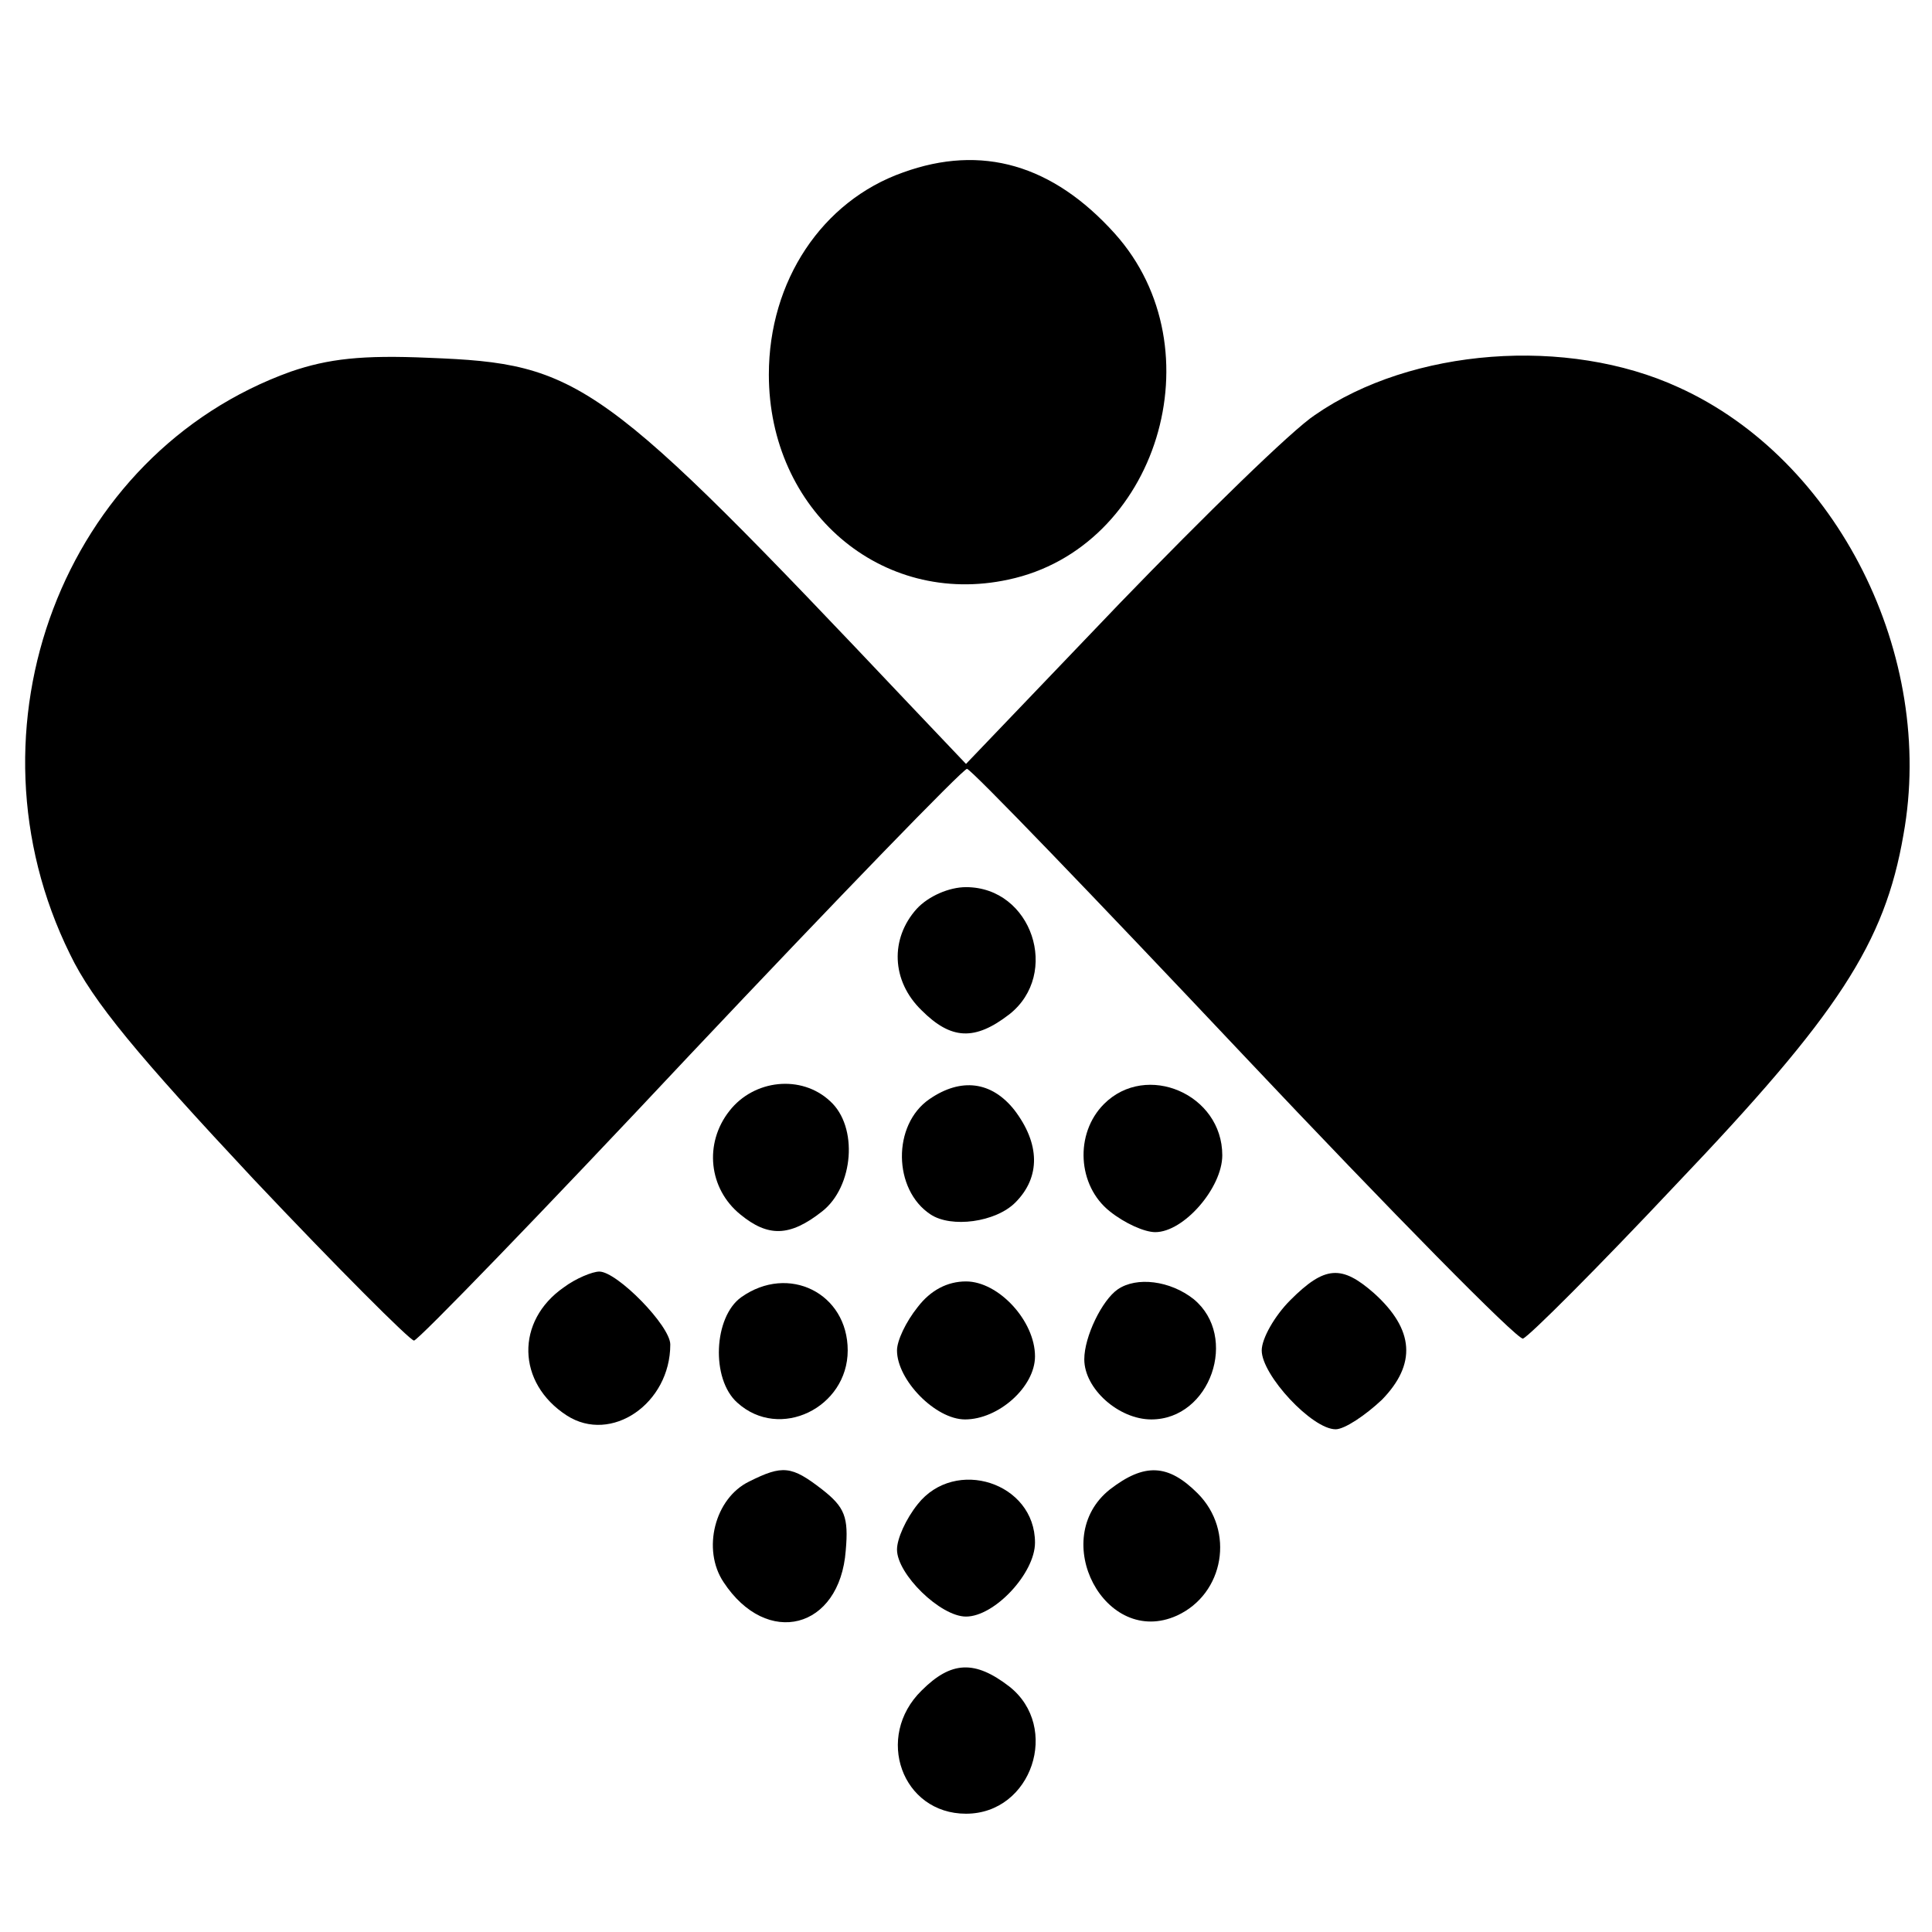 <?xml version="1.0" standalone="no"?>
<!DOCTYPE svg PUBLIC "-//W3C//DTD SVG 20010904//EN"
 "http://www.w3.org/TR/2001/REC-SVG-20010904/DTD/svg10.dtd">
<svg id="icon" version="1.0" xmlns="http://www.w3.org/2000/svg"
 viewBox="0 0 196 196"
 preserveAspectRatio="xMidYMid meet">
<g transform="translate(0,196) scale(0.1,-0.1)">
    <path d="M916 1785 c-82 -29 -136 -110 -136 -205 0 -138 114 -236 243 -208
    151 32 213 234 108 351 -63 70 -135 91 -215 62z"/>
    <path d="M295 1583 c-231 -83 -337 -362 -224 -591 23 -48 70 -104 186 -228 85
    -90 159 -164 163 -164 4 0 130 130 280 290 151 160 277 290 281 290 4 0 130
    -131 280 -290 151 -160 278 -289 284 -288 6 2 76 72 155 156 165 173 212 245
    231 355 33 182 -67 381 -228 454 -113 52 -271 40 -369 -28 -23 -15 -112 -102
    -198 -191 l-156 -163 -57 60 c-314 332 -334 346 -488 352 -68 3 -102 -1 -140
    -14z"/>
    <path d="M930 1038 c-27 -30 -26 -73 5 -103 30 -30 54 -31 89 -4 52 41 23 129 -44 129 -17 0 -38 -9 -50 -22z"/>
    <path d="M740 833 c-26 -33 -21 -79 11 -105 28 -23 50 -23 83 3 32 25 37 86 8 112 -29 27 -77 22 -102 -10z"/>
    <path d="M943 845 c-38 -26 -37 -92 1 -117 21 -14 66 -8 86 12 26 26 25 60 -1 94 -23 29 -54 33 -86 11z"/>
    <path d="M1120 840 c-30 -30 -27 -83 6 -109 15 -12 35 -21 46 -21 29 0 68 45 68 78 0 62 -77 95 -120 52z"/>
    <path d="M572 654 c-49 -34 -48 -97 3 -130 45 -29 105 12 105 72 0 19 -54 74 -72 74 -7 0 -24 -7 -36 -16z"/>
    <path d="M1309 641 c-16 -16 -29 -39 -29 -51 0 -25 51 -80 75 -80 9 0 30 14 47 30 35 36 33 71 -8 108 -33 29 -50 28 -85 -7z"/>
    <path d="M752 644 c-28 -20 -31 -83 -4 -107 43 -39 112 -5 112 53 0 58 -60 88 -108 54z"/>
    <path d="M931 634 c-12 -15 -21 -34 -21 -44 0 -30 39 -70 69 -70 34 0 71 33 71 64 0 36 -37 76 -70 76 -19 0 -36 -9 -49 -26z"/>
    <path d="M1134 652 c-16 -11 -34 -48 -34 -71 0 -30 35 -61 68 -61 60 0 89 84 43 122 -24 19 -58 23 -77 10z"/>
    <path d="M760 457 c-35 -17 -48 -69 -26 -102 44 -67 118 -48 124 32 3 34 -1 44 -24 62 -31 24 -40 25 -74 8z"/>
    <path d="M1126 449 c-63 -50 -5 -161 68 -128 48 22 59 86 21 124 -30 30 -54 31 -89 4z"/>
    <path d="M931 434 c-12 -15 -21 -35 -21 -46 0 -25 44 -68 70 -68 29 0 70 44 70 75 0 61 -81 87 -119 39z"/>
    <path d="M935 245 c-48 -47 -20 -125 45 -125 67 0 96 88 44 129 -35 27 -59 26 -89 -4z"/>
</g>
</svg>